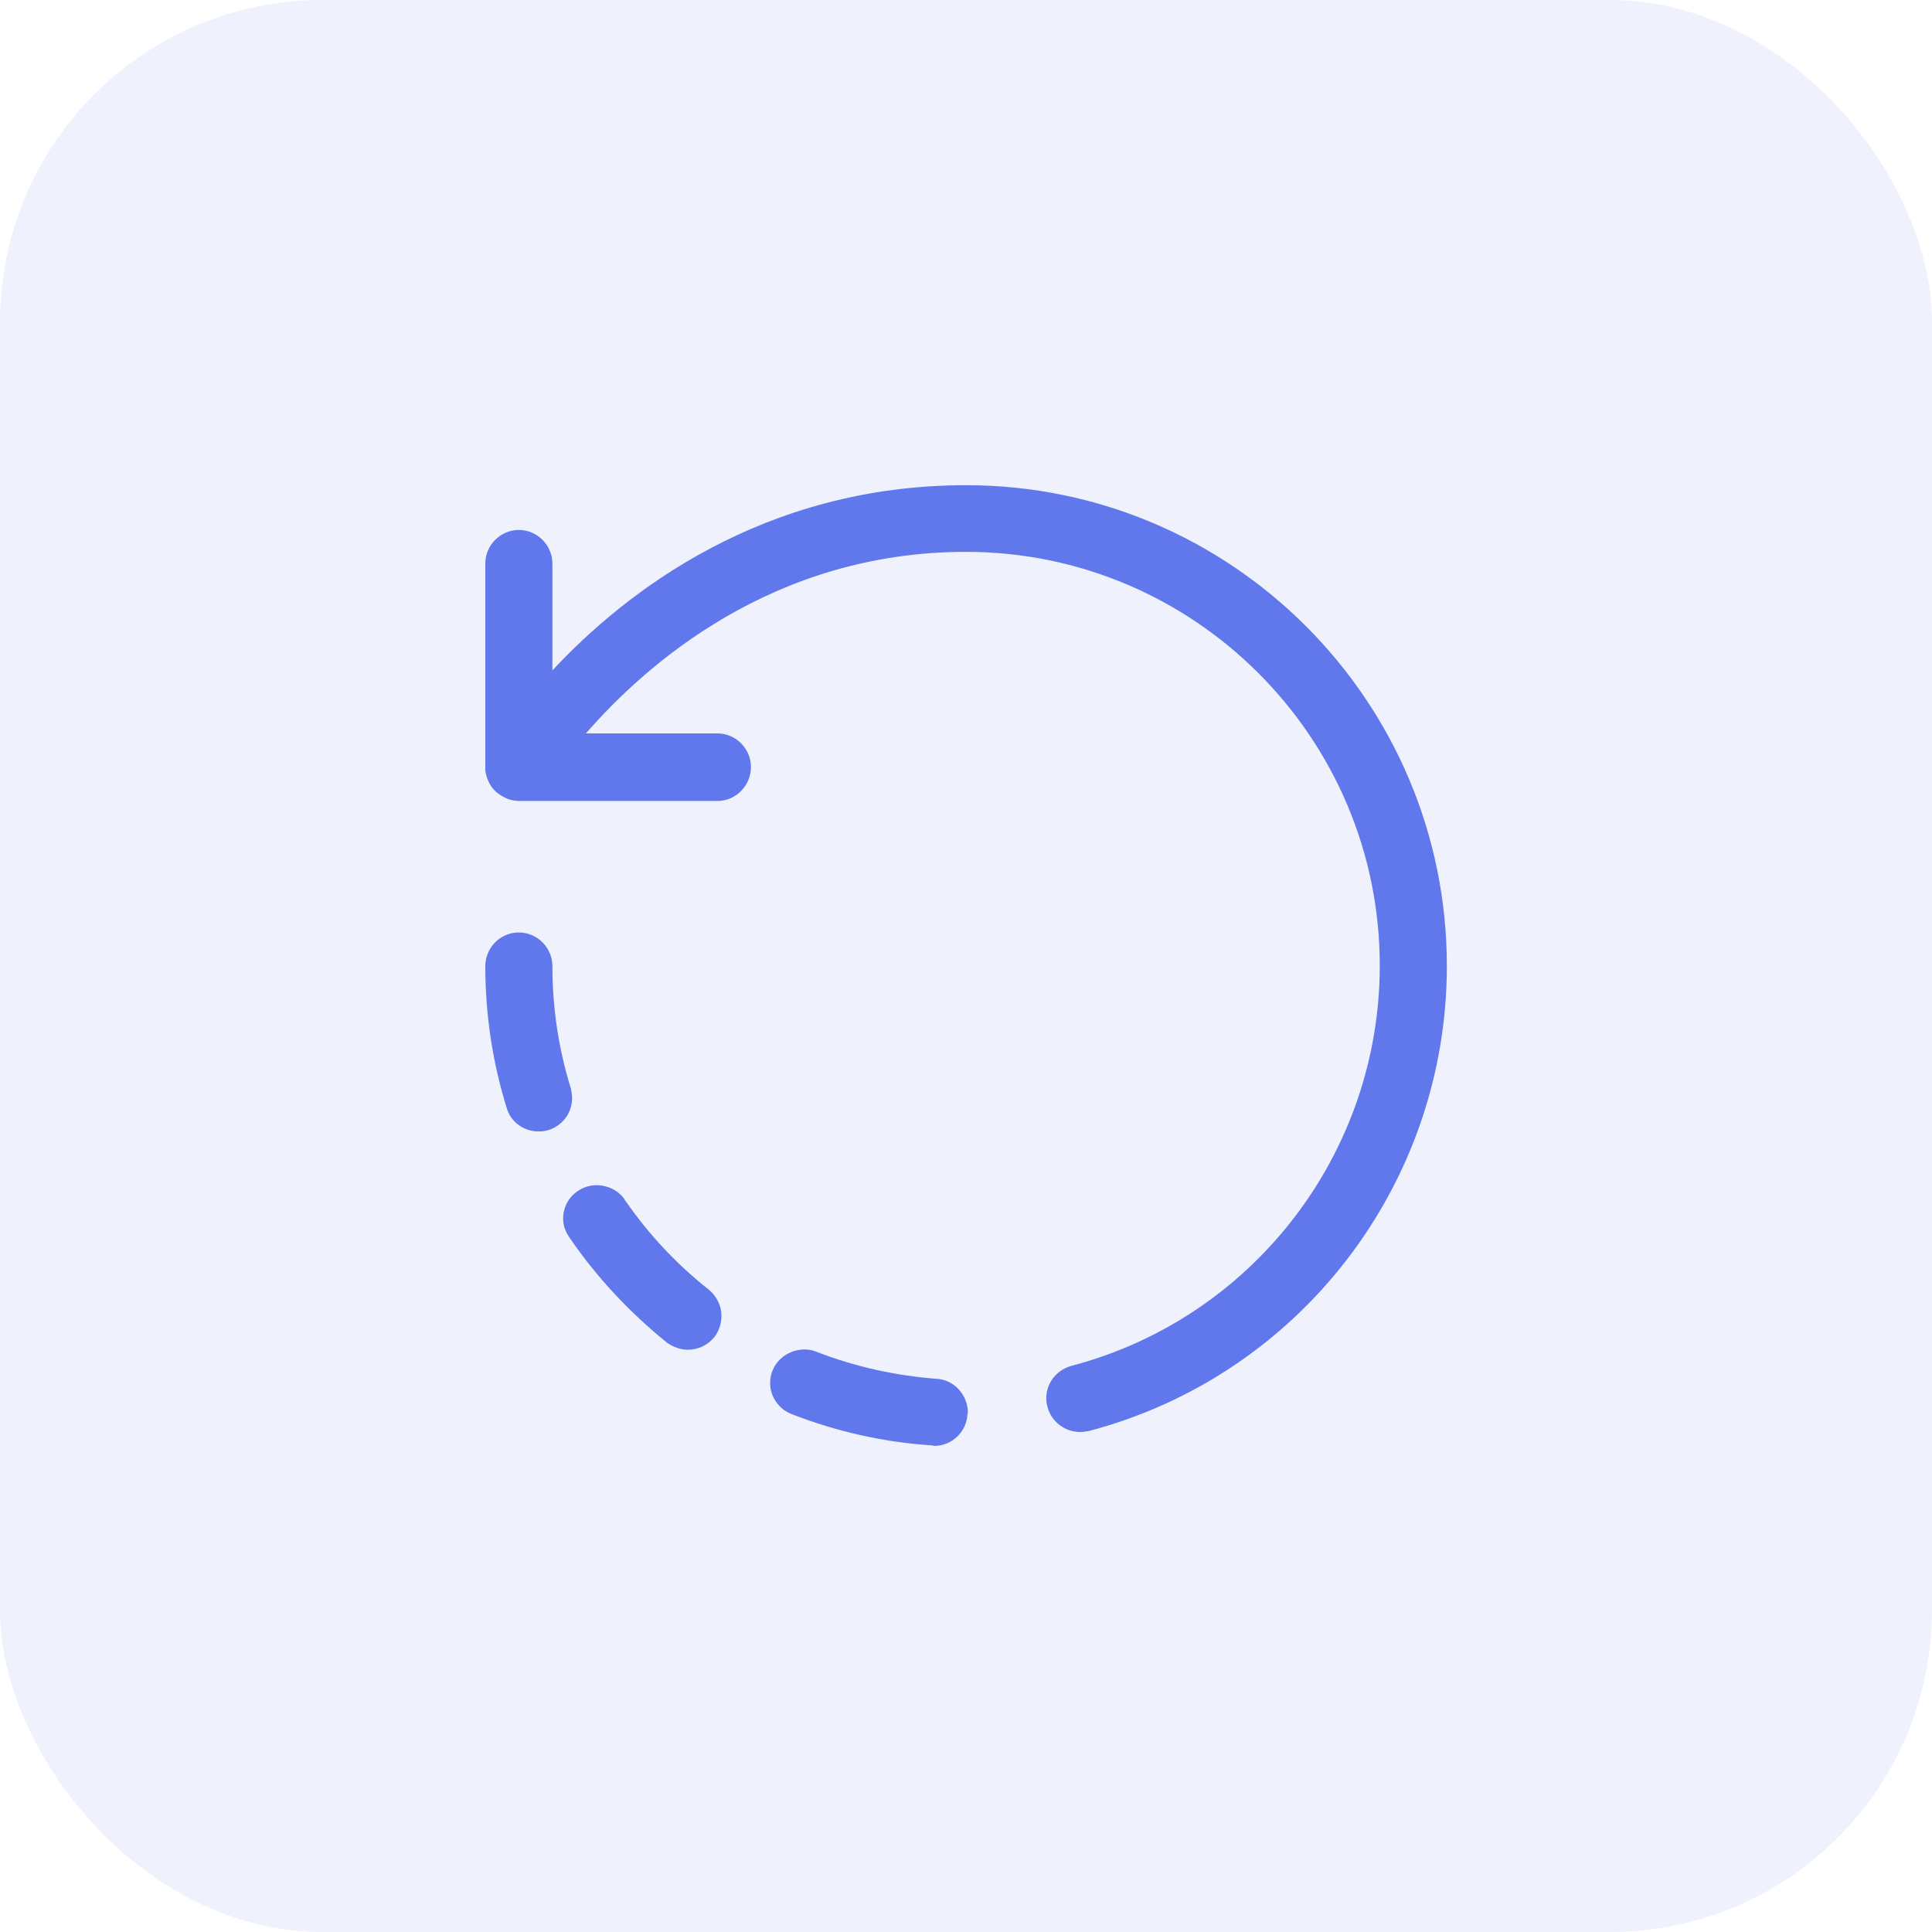 <svg width="36" height="36" viewBox="0 0 36 36" fill="none" xmlns="http://www.w3.org/2000/svg">
<rect width="36" height="36" rx="6" fill="#6078EC" fill-opacity="0.1"/>
<path d="M20.126 26.683C19.851 26.683 19.593 26.5 19.518 26.216C19.426 25.883 19.626 25.541 19.968 25.45C23.351 24.558 25.71 21.491 25.71 17.991C25.71 13.742 22.251 10.283 18.001 10.283C14.393 10.283 12.026 12.392 10.918 13.666H13.368C13.71 13.666 13.993 13.95 13.993 14.291C13.993 14.633 13.718 14.925 13.368 14.925H9.676C9.635 14.925 9.56 14.916 9.501 14.9C9.426 14.875 9.36 14.841 9.301 14.8C9.226 14.75 9.168 14.683 9.126 14.608C9.085 14.533 9.051 14.441 9.043 14.35C9.043 14.325 9.043 14.308 9.043 14.283V10.5C9.043 10.158 9.326 9.875 9.668 9.875C10.01 9.875 10.293 10.158 10.293 10.5V12.492C11.651 11.033 14.21 9.041 18.001 9.041C22.943 9.041 26.96 13.058 26.96 18C26.96 22.067 24.218 25.633 20.285 26.666C20.235 26.675 20.176 26.683 20.126 26.683Z" fill="#6078EC"/>
<path d="M17.41 26.942C17.393 26.942 17.376 26.933 17.368 26.933C16.468 26.875 15.585 26.675 14.751 26.35C14.51 26.258 14.343 26.017 14.351 25.758C14.351 25.683 14.368 25.608 14.393 25.542C14.518 25.225 14.893 25.067 15.201 25.183C15.926 25.467 16.685 25.633 17.451 25.692C17.776 25.708 18.035 25.992 18.035 26.325L18.026 26.358C18.01 26.683 17.735 26.942 17.41 26.942ZM12.818 25.15C12.676 25.15 12.543 25.1 12.426 25.017C11.726 24.45 11.11 23.792 10.61 23.058C10.535 22.95 10.493 22.833 10.493 22.708C10.493 22.5 10.593 22.308 10.768 22.192C11.043 22 11.443 22.075 11.635 22.342C11.635 22.35 11.635 22.35 11.635 22.35C11.643 22.358 11.651 22.375 11.66 22.383C12.093 23.008 12.618 23.567 13.21 24.033C13.351 24.15 13.443 24.325 13.443 24.517C13.443 24.658 13.401 24.8 13.31 24.917C13.185 25.067 13.01 25.15 12.818 25.15ZM10.035 21.083C9.76 21.083 9.518 20.908 9.443 20.65C9.176 19.792 9.043 18.9 9.043 18V17.992C9.051 17.65 9.326 17.375 9.668 17.375C10.01 17.375 10.293 17.658 10.293 18C10.293 18.783 10.41 19.55 10.635 20.275C10.651 20.342 10.66 20.4 10.66 20.467C10.66 20.733 10.485 20.975 10.218 21.058C10.16 21.075 10.101 21.083 10.035 21.083Z" fill="#6078EC"/>
</svg>
